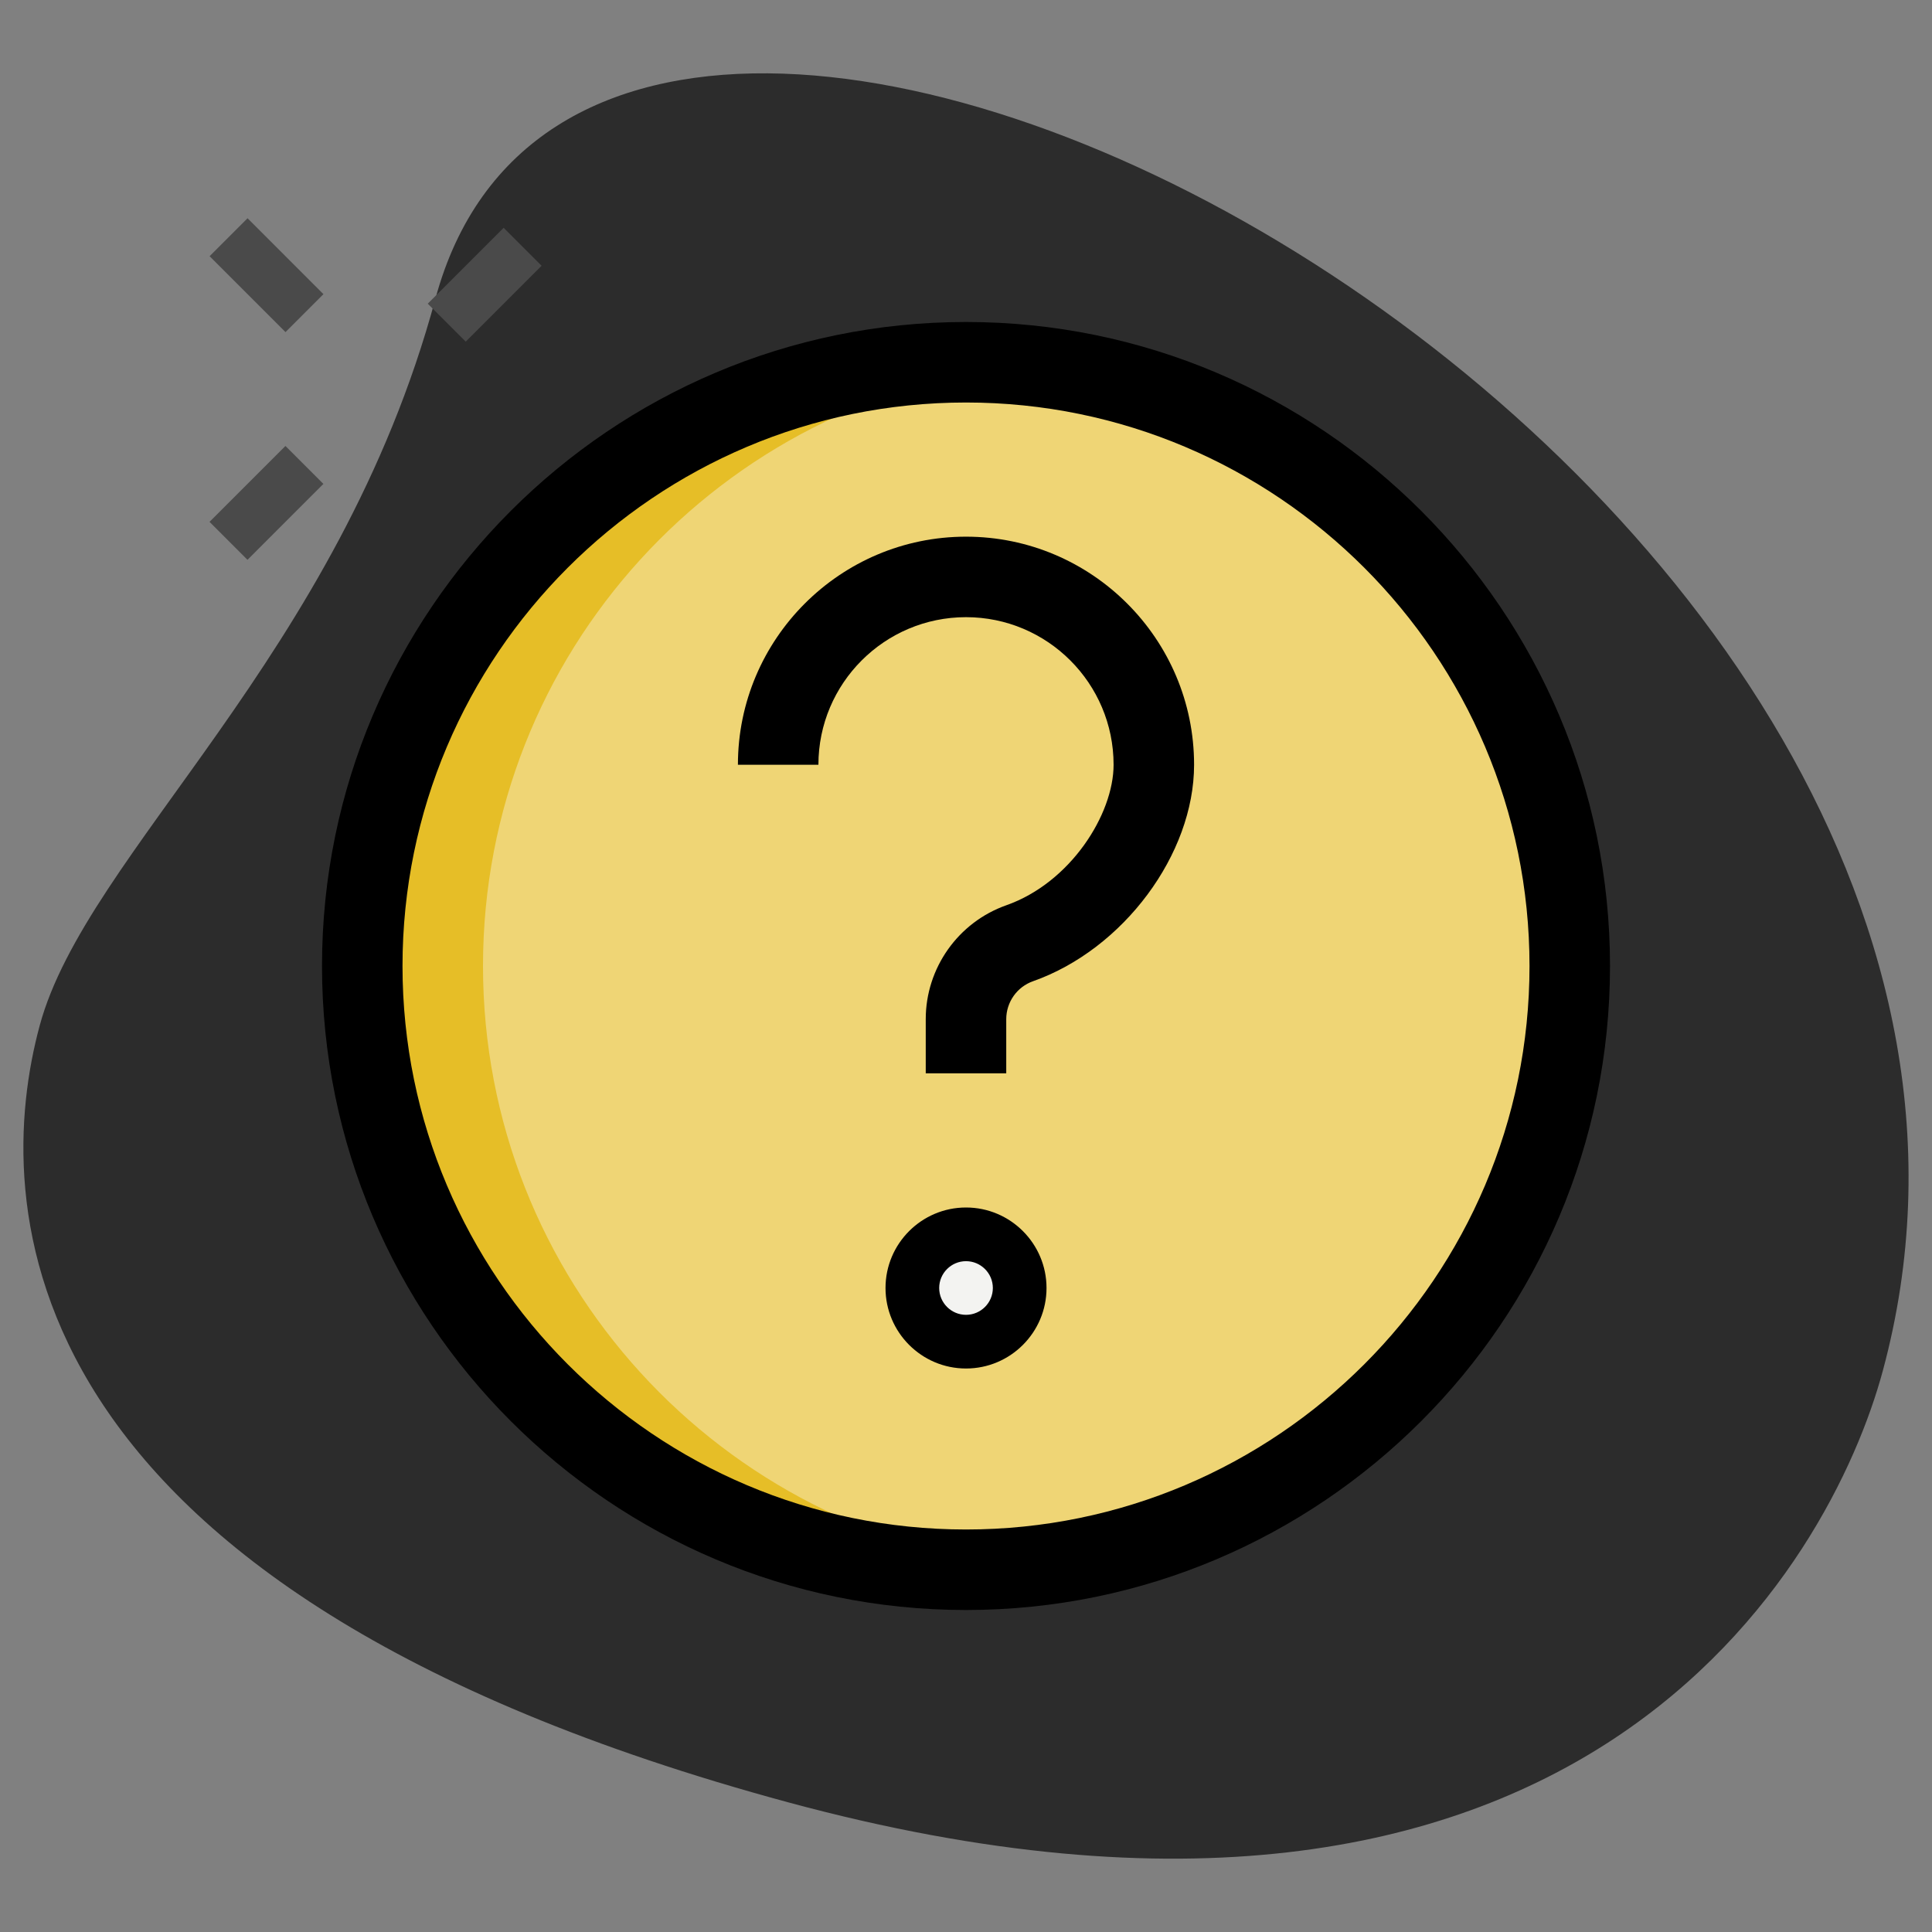 <svg width="164" height="164" viewBox="0 0 164 164" fill="none" xmlns="http://www.w3.org/2000/svg">
<rect x="0" y="0" width="164" height="164" fill="#808080" stroke="none"/>
<path d="M36.964 25.347C28.741 55.765 7.334 72.392 3.371 87.052C-0.593 101.712 -0.488 134.772 66.944 153.003C134.375 171.234 155.467 132.498 159.822 116.372C180.236 40.877 51.528 -28.527 36.964 25.347Z" fill="#2C2C2C"/>
<path d="M82 133.25C110.305 133.25 133.25 110.305 133.25 82C133.25 53.695 110.305 30.75 82 30.75C53.695 30.75 30.75 53.695 30.75 82C30.75 110.305 53.695 133.25 82 133.25Z" fill="#EFD575"/>
<path d="M41 82C41 55.427 61.227 33.579 87.125 31.01C85.439 30.841 83.731 30.75 82 30.75C53.696 30.75 30.75 53.696 30.75 82C30.75 110.304 53.696 133.25 82 133.25C83.731 133.25 85.439 133.159 87.125 132.99C61.227 130.421 41 108.573 41 82Z" fill="#E6BE27"/>
<path d="M81.999 113.889C84.515 113.889 86.554 111.849 86.554 109.333C86.554 106.817 84.515 104.778 81.999 104.778C79.483 104.778 77.443 106.817 77.443 109.333C77.443 111.849 79.483 113.889 81.999 113.889Z" fill="#F3F3F1"/>
<path d="M36.31 25.779L42.753 19.337L45.974 22.558L39.532 29L36.31 25.779Z" fill="#4A4A4A"/>
<path d="M17.787 44.299L24.23 37.856L27.451 41.078L21.008 47.52L17.787 44.299Z" fill="#4A4A4A"/>
<path d="M17.792 21.748L21.013 18.527L27.456 24.97L24.235 28.191L17.792 21.748Z" fill="#4A4A4A"/>
<path d="M82.001 116.167C78.234 116.167 75.168 113.101 75.168 109.333C75.168 105.566 78.234 102.5 82.001 102.5C85.769 102.5 88.835 105.566 88.835 109.333C88.835 113.101 85.769 116.167 82.001 116.167ZM82.001 107.056C80.749 107.056 79.724 108.076 79.724 109.333C79.724 110.591 80.749 111.611 82.001 111.611C83.254 111.611 84.279 110.591 84.279 109.333C84.279 108.076 83.254 107.056 82.001 107.056Z" fill="black"/>
<path d="M82.001 136.667C51.856 136.667 27.334 112.144 27.334 82C27.334 51.856 51.856 27.333 82.001 27.333C112.145 27.333 136.667 51.856 136.667 82C136.667 112.144 112.145 136.667 82.001 136.667ZM82.001 34.167C55.624 34.167 34.167 55.623 34.167 82C34.167 108.377 55.624 129.833 82.001 129.833C108.377 129.833 129.834 108.377 129.834 82C129.834 55.623 108.377 34.167 82.001 34.167Z" fill="black"/>
<path d="M85.416 91.111H78.583V86.51C78.583 82.173 81.335 78.287 85.426 76.843C90.87 74.925 94.528 69.126 94.528 64.917C94.528 58.006 88.911 52.389 82 52.389C75.089 52.389 69.472 58.006 69.472 64.917H62.639C62.639 54.243 71.322 45.556 82 45.556C92.678 45.556 101.361 54.243 101.361 64.917C101.361 72.515 95.361 80.583 87.699 83.289C86.332 83.767 85.416 85.066 85.416 86.514V91.111Z" fill="black"/>
</svg>

